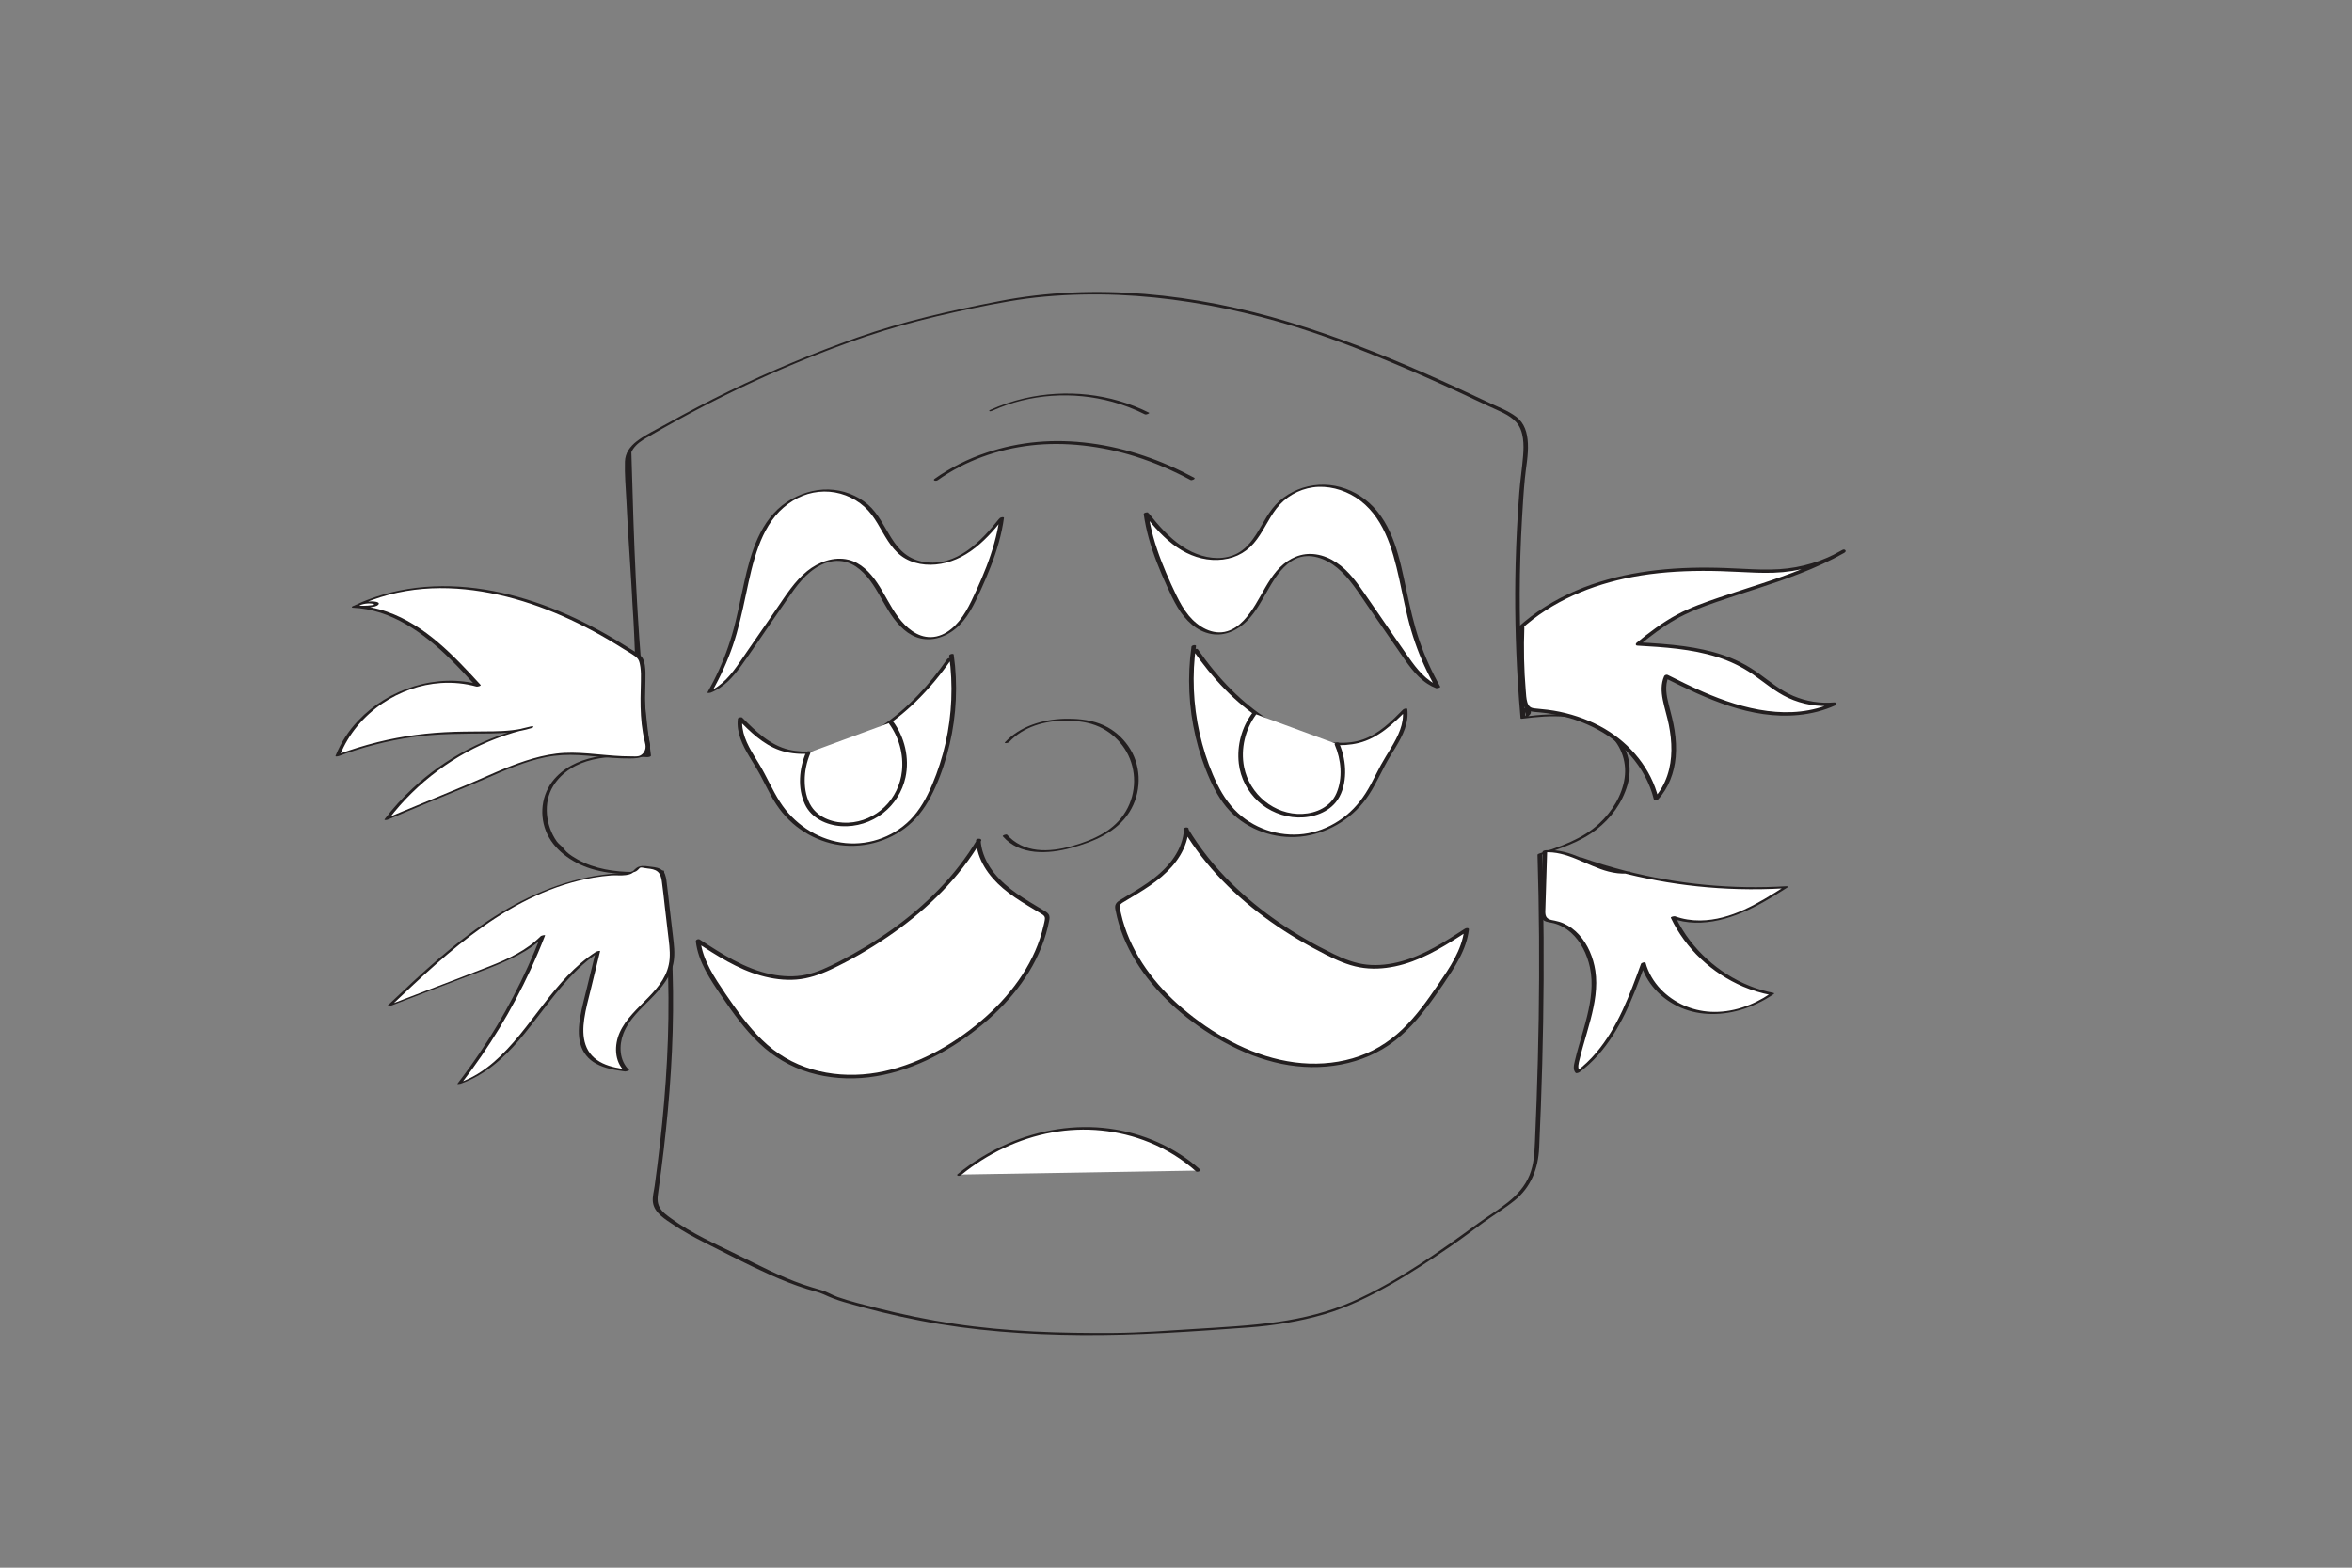 <?xml version="1.0" encoding="UTF-8"?>
<svg id="Layer_3" data-name="Layer 3" xmlns="http://www.w3.org/2000/svg" viewBox="0 0 1500 1000">
  <rect x="0" y="0" width="1500" height="1000" fill="#808080" stroke="none"/>
  <defs>
    <style>
      .cls-1 {
        fill: #fff;
      }

      .cls-1, .cls-2 {
        stroke-width: 0px;
      }

      .cls-2 {
        fill: #231f20;
      }
    </style>
  </defs>
  <g id="head">
    <path class="cls-2" d="m399.73,289.09c1.41,50.4,2.93,100.84,7.66,151.06,1.34,14.21,2.94,28.4,4.83,42.55l2.37-1.06c-1.29-.07-11.65-.98-8.49-4.5,2.97-3.31,5.85,3.64,6.13,5.56l2.37-1.06c-19.92-1.13-44.48-1.65-59.62,13.73-8.96,9.1-11.45,22.62-6.89,34.52s16.58,20.48,28.87,24.25c14.33,4.4,29.7,3.92,44.45,2.54l-.85-.29c5.06,35.24,6.6,70.88,5.4,106.45-.6,17.78-1.86,35.53-3.62,53.24-.89,8.97-1.91,17.93-3.04,26.88-.57,4.5-1.16,9-1.78,13.5-.45,3.29-1.54,6.95-1.14,10.29.83,7.02,7.96,11.07,13.26,14.62,6.24,4.18,12.83,7.78,19.53,11.16,14.06,7.1,28.14,14.44,42.51,20.88,7.43,3.33,15.02,6.32,22.78,8.78,3.72,1.18,7.63,1.94,11.18,3.6,4.14,1.94,8.13,3.44,12.53,4.73,16.07,4.71,32.35,8.72,48.8,11.9,33.86,6.54,68.13,8.94,102.57,9.21,35.54.28,71.06-2.27,106.5-4.85,16.25-1.18,33-3.86,48.65-8.47,14.53-4.28,28.49-11.17,41.64-18.58s26.59-16.35,39.46-25.17c6.95-4.76,13.58-9.89,20.4-14.83,6.49-4.71,13.48-8.92,19.72-13.96,10.49-8.47,15.09-20.36,15.7-33.55.82-17.85,1.48-35.71,1.96-53.57.97-35.83,1.21-71.68.54-107.52-.16-8.84-.39-17.67-.66-26.5l-.92.82c12.22-4.07,25.3-8.28,35.6-16.32,9.38-7.32,16.46-17,19.82-28.47s.48-23.37-7.66-31.91c-6.77-7.1-16.13-10.73-25.67-12.19-11-1.68-22.24-.78-33.21.63l1.21.25c-.08-1.23.38-2.9.15-4.03.05-.23.13-.44.23-.65l-.98.1c.02.17.55.34.6.57.32,1.52,1.57,3.33-1.21,3.75l1.21.25c-2.28-26.18-3.46-52.51-3.4-78.79.04-16.08.55-32.16,1.48-48.22.49-8.43.99-16.88,1.81-25.29.72-7.44,2.3-14.86,1.92-22.37-.34-6.69-2.04-12.86-7.57-17.01-5.11-3.83-11.47-6.16-17.19-8.88-13.92-6.6-27.91-13.07-42.02-19.26-28.02-12.28-56.57-23.4-85.85-32.29-58.96-17.9-123.75-25.17-184.61-13.23-30.59,6-60.97,12.73-90.39,23.16-27.85,9.87-55.15,21.25-81.71,34.18-13.63,6.64-27.05,13.68-40.28,21.09-6.15,3.45-13.07,6.61-18.67,10.91-4.23,3.25-7.39,7.45-7.57,12.94-.27,8.28.53,16.74.93,25s.88,16.66,1.4,24.99c.99,16.18,2.1,32.35,2.97,48.54.43,8.06.81,16.13,1.09,24.2.02.67,2.93.16,2.9-.78-1.1-31.71-3.72-63.35-5.32-95.04-.4-7.88-.73-15.76-.96-23.65-.12-4.14-.18-7.82,2.27-11.34,2.13-3.07,5.17-5.13,8.35-6.99,12.67-7.42,25.53-14.53,38.58-21.26,26-13.42,52.76-25.33,80.12-35.71,14.5-5.5,29.07-10.5,43.99-14.71s30.11-7.76,45.4-10.95c15.31-3.19,30.52-6.12,46.12-7.48s31.19-1.71,46.78-1.06c30.84,1.28,61.51,6.34,91.36,14.11s56.65,18,83.95,29.39c13.78,5.75,27.43,11.83,40.99,18.09,6.73,3.11,13.44,6.26,20.13,9.45,5.89,2.8,12.94,5.19,17.41,10.18,4.98,5.57,4.91,14.6,4.33,21.6-.64,7.79-1.83,15.51-2.42,23.31-1.14,15.12-1.93,30.26-2.33,45.41-.65,25.09-.12,50.21,1.4,75.26.47,7.76,1.05,15.51,1.73,23.25.03.4,1.01.29,1.21.25,2.69-.41,7.89-3.49,4.03-6.49-1.02-.8-2.57-.67-3.65-.02-2.06,1.24-1.73,4.21-1.59,6.25.03.4,1.01.28,1.21.25,17.74-2.28,39.06-3.66,53.73,8.58,8.61,7.19,13.03,18.02,11.46,29.2s-8.1,21.59-16.33,29.2c-10.69,9.89-24.76,14.59-38.32,19.11-.34.11-.93.39-.92.82,1.07,34.75,1.29,69.52.76,104.28-.27,17.59-.73,35.18-1.35,52.76-.3,8.6-.65,17.2-1.03,25.79-.33,7.37-.66,14.51-3.46,21.43-5.91,14.6-20.45,21.71-32.52,30.54-12.74,9.31-25.47,18.48-38.74,27.05-13.44,8.68-27.33,16.76-42,23.18s-30.85,10.49-47.25,12.82c-17.59,2.5-35.32,3.42-53.05,4.53-17.15,1.08-34.41,2.42-51.6,2.54-34.06.24-68.13-.78-101.86-5.87-16.7-2.52-33.25-5.93-49.61-10.13-8.22-2.11-16.65-4.11-24.65-6.94-3.51-1.24-6.63-3.28-10.21-4.32-3.97-1.16-7.92-2.3-11.83-3.65-14.84-5.13-28.53-12.42-42.58-19.32-14.08-6.92-28.51-13.3-41.24-22.59-2.83-2.06-5.92-4.1-7.64-7.25-1.85-3.4-1.37-6.5-.85-10.18,1.23-8.76,2.38-17.53,3.41-26.31,1.97-16.75,3.55-33.54,4.59-50.37,2.12-34.11,2-68.4-1.31-102.43-.82-8.47-1.85-16.91-3.06-25.33-.04-.3-.65-.31-.85-.29-12.21,1.14-24.68,1.66-36.77-.77-6.07-1.22-12.04-3.21-17.44-6.26-2.41-1.36-5-2.9-7.03-4.81-1.05-.99-1.83-2.21-2.82-3.24-1.22-1.28-2.49-2.08-3.53-3.55-7.04-10-8.82-24.66-2.19-35.34,5.62-9.06,14.96-14.38,25.16-16.74,11.35-2.63,23.21-2.28,34.76-1.62.52.03,2.49-.21,2.37-1.06-.77-5.37-5.45-8.73-10.51-5.6-1.32.82-2.45,2.17-1.56,3.72,1.58,2.76,7.11,2.8,9.7,2.94.53.03,2.48-.21,2.37-1.06-6.69-49.92-9.47-100.24-11.19-150.55-.49-14.35-.9-28.71-1.3-43.06-.02-.66-2.92-.17-2.9.78h0Z"/>
  </g>
  <path class="cls-2" d="m597.94,306.37c17.57-12.48,38.37-19.83,59.72-22.29s44.89.33,66.21,7.03c12.26,3.86,24.09,8.99,35.4,15.07.88.48,3.53-.79,2.29-1.46-20.55-11.06-42.92-18.95-66.12-21.98s-45.04-1.15-66.3,6c-11.74,3.95-22.93,9.48-33.04,16.66-1.6,1.13.86,1.64,1.82.95h0Z"/>
  <path class="cls-2" d="m633.1,261.89c23.81-10.76,51.29-12.46,76.43-5.55,7.1,1.95,13.99,4.6,20.57,7.91.54.27,1.34.03,1.87-.16.13-.05,1.32-.6.86-.83-24.46-12.3-53.02-15.27-79.63-9.13-7.48,1.73-14.78,4.21-21.78,7.37-.38.17-.85.48-.35.76s1.59-.17,2.03-.37h0Z"/>
  <g id="eyedrow1">
    <path class="cls-1" d="m638.3,331.09c-7.63,9.63-16.15,19.02-27.19,24.4s-25.18,5.97-34.99-1.42c-9.54-7.19-13-19.91-20.98-28.8-7.48-8.33-18.9-12.81-30.09-12.34-11.19.47-22,5.71-29.71,13.83-8.58,9.03-13.24,21.06-16.49,33.08-3.87,14.27-6.05,28.96-10.08,43.19-3.79,13.38-9.21,26.3-16.11,38.38,9.54-3.64,15.9-12.5,21.7-20.91,8.58-12.43,17.16-24.85,25.73-37.28,4.75-6.89,9.61-13.88,16.18-19.07s15.22-8.4,23.38-6.53c12.1,2.76,19.09,15.04,25.07,25.91s14.32,22.75,26.71,23.55c7.41.48,14.59-3.41,19.7-8.81s8.48-12.17,11.62-18.9c7.26-15.58,13.75-31.76,16.09-48.8"/>
    <path class="cls-2" d="m636.97,331.14c-11.52,14.5-27.13,30.51-47.47,27.38-4.46-.69-8.76-2.43-12.33-5.2s-6.19-6.2-8.54-9.88c-4.73-7.41-8.36-15.7-15.09-21.6s-16-9.36-25.13-9.6-18.7,2.73-26.47,7.9c-17.26,11.49-23.13,32.52-27.39,51.64-2.44,10.96-4.46,22.02-7.61,32.8s-7.02,20.4-11.92,30c-1.22,2.38-2.49,4.73-3.81,7.06-.4.71,1.81.27,1.97.21,8.53-3.33,14.6-10.29,19.81-17.55,6.57-9.15,12.83-18.54,19.23-27.81,3.27-4.74,6.53-9.47,9.81-14.21,2.88-4.16,5.8-8.31,9.17-12.09,6.49-7.27,15.67-13.71,25.92-12.21,8.62,1.26,14.97,8.01,19.61,14.89s8.22,14.99,13.39,21.83,11.57,12.32,20.03,13.01c9.45.77,18.35-4.52,24.18-11.63,3.19-3.88,5.66-8.3,7.88-12.8,2.34-4.75,4.52-9.59,6.6-14.47,4.24-9.95,7.91-20.19,10.13-30.78.54-2.55.98-5.12,1.34-7.7.12-.88-2.76-.35-2.87.45-1.48,10.57-4.52,20.84-8.35,30.78-1.91,4.95-4.01,9.83-6.21,14.66s-4.3,9.43-6.95,13.87c-4.73,7.93-12.36,16.16-22.3,16.32-8.76.14-15.81-6.19-20.78-12.77s-8.6-14.78-13.41-21.87c-4.49-6.61-10.37-12.85-18.43-14.75-9.22-2.18-19.03,1.48-26.2,7.26-7.93,6.39-13.43,15.2-19.14,23.48-6.55,9.49-13.1,18.98-19.65,28.47-5.28,7.65-10.42,16.09-18.11,21.58-1.79,1.28-3.71,2.34-5.77,3.14l1.97.21c5.29-9.3,9.74-19.08,13.23-29.19s6.02-21.49,8.34-32.42,4.4-20.99,8.12-31.02c3.44-9.25,8.36-18.23,15.92-24.75s16.38-10.12,25.94-10.23c9.33-.1,18.73,3.43,25.64,9.7s10.19,14.49,15.08,21.88c2.33,3.53,5.01,6.88,8.41,9.44s7.66,4.3,11.97,5.1c8.84,1.64,18.25-.31,26.17-4.39,8.71-4.48,15.88-11.37,22.19-18.75,1.55-1.81,3.05-3.66,4.53-5.53.41-.52-.36-.63-.72-.62-.59,0-1.53.23-1.93.73h0Z"/>
  </g>
  <g id="eyebrow2">
    <path class="cls-1" d="m731.41,328.04c7.63,9.63,16.15,19.02,27.19,24.4s25.18,5.97,34.99-1.42c9.54-7.19,13-19.91,20.98-28.8,7.48-8.33,18.9-12.81,30.09-12.34s22,5.71,29.71,13.83c8.58,9.03,13.24,21.06,16.49,33.08,3.87,14.27,6.05,28.96,10.08,43.19,3.79,13.38,9.21,26.3,16.11,38.38-9.54-3.64-15.9-12.5-21.7-20.91-8.58-12.43-17.16-24.85-25.73-37.28-4.75-6.89-9.61-13.88-16.18-19.07s-15.22-8.4-23.38-6.53c-12.1,2.76-19.09,15.04-25.07,25.91-5.98,10.87-14.32,22.75-26.71,23.55-7.41.48-14.59-3.41-19.7-8.81s-8.48-12.17-11.62-18.9c-7.26-15.58-13.75-31.76-16.09-48.8"/>
    <path class="cls-2" d="m730.05,328.56c6.06,7.63,12.61,15.11,20.72,20.63,7.6,5.18,16.49,8.3,25.76,7.99s17.22-3.87,23.06-10.64,9.02-15.1,14.4-22.08c5.7-7.39,14.08-12.27,23.33-13.59s19.27,1.28,27.28,6.41c17.61,11.29,23.45,32.61,27.72,51.84,2.43,10.95,4.46,22.01,7.62,32.79s7.04,20.39,11.96,29.98c1.18,2.31,2.42,4.6,3.71,6.86l2.62-1c-8.62-3.37-14.57-10.91-19.74-18.25-6.43-9.12-12.69-18.37-19.03-27.55-3.24-4.69-6.47-9.39-9.72-14.07-2.88-4.15-5.84-8.28-9.28-12-6.44-6.97-14.99-12.41-24.75-12.52-8.62-.09-16.13,4.51-21.58,10.9-5.52,6.47-9.02,14.2-13.45,21.38s-9.98,14.57-18.05,17.02c-9.3,2.82-18.66-2.97-24.43-9.92-3.27-3.95-5.76-8.46-8.01-13.05s-4.45-9.47-6.5-14.29c-4.2-9.88-7.83-20.05-10.04-30.57-.54-2.55-.98-5.12-1.34-7.7-.1-.73-3.02-.11-2.9.78,1.49,10.65,4.56,20.99,8.43,31,1.94,5.02,4.08,9.97,6.31,14.87s4.3,9.41,6.98,13.82c4.85,8,11.94,15.16,21.51,16.83,8.52,1.49,16.67-2.4,22.59-8.33s9.92-13.86,14.22-21.25c4.13-7.09,9.17-14.78,16.84-18.39,8.94-4.21,19.3-.18,26.45,5.71,8.04,6.61,13.61,15.79,19.46,24.27,6.6,9.56,13.2,19.12,19.8,28.68,5.23,7.57,10.43,15.8,18.26,20.97,1.76,1.16,3.64,2.13,5.61,2.9.4.16,3.03-.3,2.62-1-5.33-9.37-9.8-19.22-13.3-29.41s-6-21.5-8.31-32.43c-4.09-19.32-8.24-41.46-23.63-55.34-6.97-6.29-15.91-10.43-25.27-11.4s-18.61,1.22-26.43,6.02c-3.89,2.38-7.31,5.42-10.11,9.02s-4.82,7.2-6.99,10.94c-4.44,7.66-9.33,15.58-18.03,18.83s-18.32,1.59-26.31-2.2c-8.97-4.26-16.29-11.34-22.69-18.79-1.6-1.86-3.15-3.76-4.67-5.69-.5-.63-3.27.34-2.71,1.05h0Z"/>
  </g>
  <path class="cls-2" d="m643.54,473.35c9.16-9.81,22.65-13.63,35.75-13.66,7.39-.02,15.12.86,21.9,3.98,5.72,2.64,10.76,6.75,14.56,11.77,8.13,10.73,9.74,25.1,4.56,37.48-2.67,6.37-7.05,11.78-12.58,15.89s-12.17,7.05-18.83,9.27c-13.8,4.59-30.53,7.52-42.95-2.14-1.34-1.04-2.55-2.21-3.66-3.49-.49-.56-3.21.44-2.73,1.01,10.79,12.44,29,11.38,43.44,7.45s29.21-10.02,37.31-22.94c7.57-12.06,7.95-27.87.53-40.09-3.46-5.69-8.35-10.51-14.14-13.8-6.83-3.87-14.69-5.26-22.46-5.57-13.79-.55-28.57,2.48-39.46,11.38-1.37,1.12-2.66,2.34-3.87,3.63-.45.48.39.54.7.52.6-.02,1.5-.24,1.94-.71h0Z"/>
  <g id="eyebrow3">
    <path class="cls-1" d="m624.36,536.13c-20.7,34.7-53.93,60.54-89.96,78.85-6.43,3.27-13.04,6.35-20.1,7.84-12.18,2.59-24.99.27-36.55-4.35s-22.08-11.45-32.52-18.24c1.42,12.2,8.42,22.94,15.31,33.11,10.21,15.06,20.99,30.35,36.15,40.4,17.47,11.57,39.57,15.04,60.3,11.95,20.73-3.09,40.18-12.34,57.37-24.33,25.73-17.94,47.7-43.72,53.38-74.57.12-.67.24-1.37.08-2.03-.31-1.26-1.5-2.06-2.61-2.73-9.18-5.58-18.69-10.83-26.58-18.12-7.89-7.29-14.13-17.05-14.68-27.78"/>
    <path class="cls-2" d="m622.97,535.93c-13.62,22.75-32.76,41.73-54.26,57.07-10.76,7.68-22.13,14.48-33.89,20.51-6.64,3.41-13.45,6.69-20.8,8.25s-14.94,1.2-22.24-.29c-16.75-3.43-31.34-12.94-45.45-22.11-.94-.61-2.71-.02-2.56,1.25,1.6,13.16,9.34,24.42,16.62,35.11s14.59,20.93,23.82,29.73c9.11,8.69,19.96,15.13,32.05,18.72,12.18,3.61,25.12,4.52,37.71,3.02,25.7-3.05,49.8-15.5,69.86-31.45,18.33-14.58,34.21-33.45,41.91-55.84.93-2.72,1.74-5.48,2.42-8.27.34-1.39.64-2.78.91-4.18.29-1.49.55-2.95-.36-4.29-.76-1.11-2.03-1.79-3.16-2.47-1.47-.89-2.95-1.77-4.42-2.66-2.88-1.73-5.76-3.47-8.59-5.3-10.66-6.9-21.06-15.65-25.36-28.03-.97-2.8-1.6-5.72-1.77-8.68-.09-1.58-3.02-1.18-2.94.19.7,12.18,8.03,22.61,17.05,30.33,4.99,4.27,10.52,7.84,16.12,11.25,2.81,1.71,5.65,3.36,8.45,5.09,1.27.78,2.41,1.53,2.3,3.18-.1,1.42-.52,2.87-.83,4.25-5.1,22.62-19.16,42.31-36.17,57.65-18.41,16.59-41.05,29.96-65.4,35.33-24.29,5.36-50.99,1.69-70.95-13.84-9.88-7.69-17.76-17.59-24.96-27.75-3.62-5.11-7.19-10.29-10.56-15.56s-6.64-11.02-8.72-17.1c-1.02-2.99-1.74-6.06-2.12-9.19l-2.56,1.25c12.95,8.42,26.21,17.05,41.24,21.26,7.31,2.05,14.95,3.09,22.54,2.49s15.01-3.15,21.98-6.42c12.56-5.89,24.66-12.96,36.13-20.76,11.21-7.62,21.8-16.16,31.47-25.66,9.68-9.51,18.39-20.02,25.67-31.47.89-1.39,1.75-2.8,2.6-4.21.38-.64-.35-1.21-.91-1.3-.76-.13-1.5.27-1.88.91h0Z"/>
  </g>
  <g id="eyebrow4">
    <path class="cls-1" d="m756.17,528.98c20.7,34.7,53.93,60.54,89.96,78.85,6.43,3.27,13.04,6.35,20.1,7.84,12.18,2.59,24.99.27,36.55-4.35,11.56-4.62,22.08-11.45,32.52-18.24-1.42,12.2-8.42,22.94-15.31,33.11-10.21,15.06-20.99,30.35-36.15,40.4-17.47,11.57-39.57,15.04-60.3,11.95-20.73-3.09-40.18-12.34-57.37-24.33-25.73-17.94-47.7-43.72-53.38-74.57-.12-.67-.24-1.37-.08-2.03.31-1.26,1.5-2.06,2.61-2.73,9.18-5.58,18.69-10.83,26.58-18.12,7.89-7.29,14.13-17.05,14.68-27.78"/>
    <path class="cls-2" d="m754.85,529.64c6.94,11.6,15.3,22.29,24.7,31.99,9.42,9.72,19.81,18.46,30.84,26.28s22.8,14.79,34.91,20.94c6.93,3.52,14.08,6.79,21.77,8.19s15.22.95,22.66-.6c15.22-3.17,28.77-11.19,41.7-19.51,1.62-1.04,3.23-2.09,4.84-3.14l-2.45-.62c-1.58,13-9.29,24.08-16.48,34.63s-14.16,20.38-23.12,28.92c-9.01,8.59-19.68,14.95-31.67,18.4-11.93,3.44-24.59,4.16-36.88,2.54-25.13-3.31-48.63-15.82-68.13-31.64-17.77-14.41-33.05-32.99-40.29-54.96-.91-2.76-1.69-5.56-2.33-8.4-.29-1.27-.59-2.55-.77-3.84-.28-1.93,1.13-2.64,2.58-3.52,5.6-3.39,11.28-6.67,16.67-10.39,9.92-6.85,19.22-15.78,23.02-27.54.89-2.76,1.45-5.61,1.62-8.51.09-1.56-2.86-1.2-2.94.19-.74,12.81-9.2,23.4-18.96,31.01-5.38,4.2-11.23,7.72-17.07,11.22-1.35.81-2.69,1.61-4.03,2.43-1.23.75-2.52,1.49-3.3,2.75s-.6,2.55-.34,3.93c.29,1.53.62,3.05.99,4.56,5.6,22.94,20.09,42.72,37.54,58.21,9.37,8.32,19.73,15.58,30.72,21.6,11.55,6.33,23.89,11.25,36.82,13.88,24.76,5.04,51.85.99,72.1-14.78,10.05-7.83,18.1-17.87,25.43-28.2,3.71-5.23,7.36-10.52,10.8-15.93s6.83-11.39,8.92-17.68c.98-2.95,1.69-5.99,2.07-9.08.16-1.34-1.8-1.04-2.45-.62-12.71,8.27-25.72,16.74-40.48,20.83-7.19,1.99-14.75,2.94-22.2,2.15s-14.6-3.59-21.39-6.9c-23.79-11.57-46.3-26.6-65.16-45.21-10.59-10.45-19.96-22.14-27.6-34.91-.71-1.18-3.45-.05-2.64,1.31h0Z"/>
  </g>
  <g>
    <path class="cls-1" d="m611.86,749.23c21.44-17.46,48.36-28.47,75.99-29.45s55.78,8.39,76.31,26.91"/>
    <path class="cls-2" d="m613.02,749.47c16.7-13.56,36.71-23.24,57.93-27.08,20.82-3.76,42.5-1.69,62.1,6.33,10.89,4.45,21,10.68,29.76,18.54.75.67,3.47-.43,2.69-1.13-16.07-14.43-36.64-23.37-57.99-26.21-22.01-2.93-44.51.77-64.83,9.59-11.49,4.99-22.26,11.59-31.98,19.49-.49.4-.27.87.27,1.01.67.18,1.53-.13,2.05-.55h0Z"/>
  </g>
  <g id="lefteye">
    <path class="cls-1" d="m605.53,420.31c-20.11,29.1-49.04,55-84.16,59.3-7.71.94-15.7.79-23.03-1.77-10.41-3.63-18.55-11.7-26.32-19.52-1.52,11.95,6.81,22.57,12.82,33.01,4.31,7.49,7.62,15.58,12.54,22.69,9.41,13.58,24.84,22.94,41.29,24.52s33.58-4.82,44.6-17.13c5.74-6.4,9.77-14.14,13.08-22.07,10.67-25.56,14.32-54.02,10.44-81.44"/>
    <path class="cls-2" d="m604.18,420.31c-11.47,16.56-25.41,31.87-42.31,43.03-8.17,5.4-17.04,9.82-26.44,12.62-10.28,3.06-21.69,4.73-32.26,2.27-12.16-2.83-21.3-11.9-29.81-20.46-.54-.55-2.69-.1-2.79.75-1.04,8.83,3.02,16.88,7.41,24.24,2.33,3.91,4.79,7.74,6.95,11.75,2.31,4.28,4.39,8.67,6.73,12.93,4.18,7.61,9.43,14.38,16.3,19.75,6.44,5.03,13.89,8.72,21.81,10.72,16.06,4.06,33.68.41,47-9.37,7.2-5.28,12.62-12.4,16.75-20.25,4.41-8.38,7.74-17.38,10.31-26.48,5.23-18.48,7.02-37.94,5.24-57.07-.23-2.41-.51-4.82-.85-7.21-.13-.9-3.04-.24-2.9.78,2.6,18.54,1.8,37.49-2.32,55.76-2.03,8.99-4.85,17.81-8.45,26.3s-7.84,16.33-14.19,22.71c-11.37,11.45-28.15,16.85-44.07,14.32s-30.18-12.31-38.83-25.8c-4.97-7.75-8.52-16.32-13.3-24.19-4.35-7.18-9.41-14.57-10.63-23.07-.3-2.06-.32-4.13-.08-6.2l-2.79.75c7.73,7.79,15.92,15.95,26.51,19.64s23.14,2.66,34.2-.02c20.16-4.89,38.01-16.63,52.72-30.99,8.48-8.27,16.03-17.45,22.77-27.18.71-1.03-2.17-.75-2.68,0h0Z"/>
  </g>
  <g id="lefteye-pupil">
    <path class="cls-1" d="m515.41,480.23c-4.27,9.85-5.28,22.43-.65,32.36,4.3,9.22,14.73,13.33,24.44,13.32,19.23-.01,35.27-14.74,37.43-33.71,1.25-11.01-1.76-22.53-8.42-31.41"/>
    <path class="cls-2" d="m514.01,480.03c-4.36,10.2-5.47,22.68-.71,32.95,4.14,8.93,13.87,13.42,23.32,13.99s19.01-2.41,26.51-8.26c7.27-5.67,12.38-13.81,14.34-22.81,2.67-12.28-.5-25.71-7.95-35.76-.84-1.13-3.58.05-2.64,1.32,6.44,8.67,9.44,19.69,8.32,30.43-.9,8.64-4.85,16.86-11.13,22.88s-14.4,9.56-23,9.98c-8.8.42-18.57-2.63-23.6-10.31-3.12-4.76-4.26-10.86-4.28-16.47-.02-6.02,1.25-11.99,3.61-17.52.67-1.57-2.24-1.69-2.79-.41h0Z"/>
  </g>
  <g id="righteye">
    <path class="cls-1" d="m762.58,414.73c20.11,29.1,49.04,55,84.16,59.3,7.71.94,15.7.79,23.03-1.77,10.41-3.63,18.55-11.7,26.32-19.52,1.52,11.95-6.81,22.57-12.82,33.01-4.31,7.49-7.62,15.58-12.54,22.69-9.41,13.58-24.84,22.94-41.29,24.52-16.45,1.58-33.58-4.82-44.6-17.13-5.74-6.4-9.77-14.14-13.08-22.07-10.67-25.56-14.32-54.02-10.44-81.44"/>
    <path class="cls-2" d="m761.23,415.28c11.88,17.16,26.41,32.9,44.05,44.25,8.6,5.53,17.91,9.93,27.77,12.68,10.71,2.99,22.48,4.41,33.39,1.74,12.54-3.07,21.97-12.14,30.79-21.03l-2.6.19c1.02,8.66-3.11,16.63-7.41,23.83-2.22,3.72-4.56,7.37-6.63,11.17-2.25,4.14-4.27,8.39-6.51,12.53-4.02,7.43-8.96,14.11-15.54,19.46-6.17,5.02-13.39,8.75-21.11,10.73-15.66,4.01-32.91.05-45.46-10.08-6.78-5.47-11.76-12.66-15.61-20.42-4.09-8.24-7.23-16.99-9.64-25.86-4.91-18.05-6.56-36.98-4.77-55.6.22-2.26.49-4.51.8-6.76.15-1.06-2.76-.54-2.89.39-2.68,19.11-1.78,38.68,2.62,57.47,2.2,9.38,5.26,18.59,9.2,27.38,3.69,8.23,8.39,16.19,15.07,22.35,12.13,11.18,29.47,16.17,45.72,13.58,16.37-2.61,31.38-12.31,40.47-26.17,5.21-7.95,8.84-16.82,13.78-24.94,4.45-7.32,9.66-14.94,10.78-23.64.26-2.06.27-4.13.03-6.19-.11-.89-2.26-.15-2.6.19-7.5,7.55-15.44,15.62-25.73,19.18s-22.38,2.15-32.88-.6c-19.43-5.07-36.53-16.78-50.65-30.78-8.07-8-15.28-16.83-21.74-26.16-.52-.74-3.33.2-2.7,1.11h0Z"/>
  </g>
  <g id="righteye-pupil">
    <path class="cls-1" d="m852.69,474.65c4.27,9.85,5.28,22.43.65,32.36-4.3,9.22-14.73,13.33-24.44,13.32-19.23-.01-35.27-14.74-37.43-33.71-1.25-11.01,1.76-22.53,8.42-31.41"/>
    <path class="cls-2" d="m851.25,475.04c4.11,9.61,5.28,21.25,1.04,31.02-3.72,8.57-12.76,12.7-21.7,13.1-17.84.8-33.74-12.5-37.17-29.83-2.3-11.6.69-24.17,7.72-33.64,1.11-1.5-1.6-2.11-2.45-.96-6.83,9.21-9.95,20.89-8.65,32.28,1.06,9.21,5.51,17.81,12.29,24.11s16.02,10.06,25.42,10.33,19.77-3.13,25.25-11.17c3.4-4.98,4.76-11.33,4.86-17.28.11-6.41-1.19-12.84-3.71-18.73-.58-1.36-3.46-.55-2.9.78h0Z"/>
  </g>
  <g id="tuff4">
    <path class="cls-1" d="m1007.61,547.59c41.92,14.8,86.83,21.07,131.2,18.34-10.86,6.86-21.85,13.77-33.98,17.99-12.13,4.22-25.7,5.57-37.77,1.18,11.81,24.91,35.91,43.62,62.98,48.88-13.57,9.28-30.57,14.28-46.74,11.28-16.17-3-30.99-14.83-35.29-30.71-9.33,25.73-19.77,52.99-41.81,69.22-1.44-1.51-1.13-3.92-.67-5.95,3.77-16.81,10.82-33.12,11.03-50.35s-9.32-36.49-26.27-39.61c-1.9-.35-4.04-.6-5.24-2.11-1-1.27-1-3.04-.95-4.66.39-12.68.78-25.36,1.17-38.04,18.37-1.61,34.64,14.71,53.04,13.48"/>
    <path class="cls-2" d="m1006.43,548.21c16.4,5.78,33.24,10.26,50.34,13.43s34.47,4.99,51.87,5.47c9.86.27,19.73.11,29.57-.49l-.53-.8c-16.22,10.23-33.56,21.13-53.39,21.32-5.47.05-10.9-.8-16.05-2.65-.41-.15-2.99.24-2.62,1.01,9.36,19.64,26.14,35.36,46.13,43.85,5.59,2.38,11.42,4.14,17.38,5.31l-.21-.79c-11.1,7.54-24.49,12.25-38.02,11.52-11.95-.64-23.45-5.72-31.75-14.39-4.54-4.75-7.93-10.48-9.68-16.82-.23-.85-2.67.02-2.89.61-7.19,19.83-14.76,40.4-28.58,56.7-3.84,4.53-8.15,8.64-12.92,12.17l2.49-.4c-1.76-2.05-.73-5.14-.18-7.45.68-2.85,1.44-5.69,2.23-8.51,1.59-5.65,3.32-11.26,4.79-16.95,2.63-10.1,4.64-20.79,3.02-31.23-1.29-8.31-4.67-16.56-10.35-22.84-2.72-3.01-5.99-5.49-9.68-7.17-1.87-.85-3.84-1.45-5.86-1.85-2.39-.47-5.12-.75-5.8-3.54-.34-1.37-.19-2.85-.15-4.24.05-1.73.11-3.46.16-5.19.11-3.46.21-6.92.32-10.38.22-7.08.43-14.16.65-21.25l-2.05,1.07c14.73-1.19,27.41,8.67,41.14,12.21,3.89,1,7.88,1.51,11.89,1.27.54-.03,1.63-.19,1.93-.73s-.25-.66-.73-.63c-14.74.89-27.33-9-41.16-12.39-3.89-.96-7.88-1.41-11.88-1.09-.58.05-2.03.27-2.05,1.07-.38,12.52-.78,25.03-1.15,37.55-.07,2.28-.1,4.85,2.08,6.21,1.87,1.16,4.23,1.17,6.31,1.73,4.01,1.07,7.67,3.14,10.77,5.88,6.44,5.71,10.37,13.9,12.17,22.22,2.23,10.33.69,20.94-1.78,31.09-1.57,6.45-3.54,12.8-5.35,19.19-.88,3.12-1.73,6.25-2.46,9.4-.58,2.49-1.41,5.44.44,7.6.48.56,2.05-.07,2.49-.4,17.43-12.9,27.7-32.58,35.6-52.28,2.29-5.72,4.42-11.5,6.52-17.28l-2.89.61c3.28,11.89,12.26,21.38,23.17,26.79,12.3,6.09,26.63,6.32,39.68,2.62,7.76-2.2,15.08-5.72,21.75-10.24.51-.35.32-.69-.21-.79-20.92-4.11-39.99-16.31-52.97-33.16-3.7-4.8-6.87-9.98-9.47-15.44l-2.62,1.01c19.97,7.15,41.34-.47,58.87-10.41,5.16-2.92,10.17-6.09,15.18-9.25.75-.47,0-.83-.53-.8-17.24,1.05-34.55.76-51.75-.89-17.21-1.65-34.29-4.63-51.04-8.93-9.4-2.41-18.69-5.24-27.85-8.47-.62-.22-1.48.02-2.04.33-.31.17-.95.68-.31.91h0Z"/>
  </g>
  <g id="tuff1">
    <path class="cls-1" d="m225.84,386.99c24.64.93,12.67-6.52,0,0,24.64.93,45.68,16.14,62.63,32.82,5.75,5.67,11.21,11.62,16.66,17.57-26.76-7.5-56.71,2.41-75.52,22.41-6.03,6.41-10.92,13.9-14.16,22.1,15.13-5.68,30.87-9.77,46.85-12.18,16.42-2.47,33.02-2.38,49.58-2.5,9.02-.06,18.16-.56,26.83-3.29-27.77,6.02-53.76,19.8-74.52,39.19-6.36,5.94-12.24,12.41-17.52,19.33,14.44-6.03,28.87-12.1,43.33-18.09,21.99-8.37,43.99-21.37,67.99-23.37,16-1,32,3,49,2,4-1,7-4,6-9-2.38-8.93-3.02-18.18-3.03-27.39,0-4.5.13-9,.25-13.51.09-3.58-.03-8.84-1.39-12.2-1.03-2.53-4.7-4.13-7.04-5.66-5.83-3.81-11.78-7.42-17.86-10.82-12.34-6.9-25.18-12.94-38.46-17.79-25.99-9.49-54.15-14.58-81.78-10.89-6.55.87-13.04,2.24-19.37,4.11-3.21.95-6.39,2.03-9.51,3.24-1.58.61-3.15,1.26-4.7,1.93-1.04.45-3.19,2-4.27,1.96Z"/>
    <path class="cls-2" d="m224.91,387.64c3.81.14,7.67.21,11.46-.32,1.44-.2,4.06-.48,5.02-1.79.71-.97-.66-1.44-1.41-1.62-1.89-.45-3.93-.33-5.85-.08-3.19.41-6.3,1.44-9.16,2.89-.47.24-.95.89-.07.92,24.48,1,45.34,16.1,62.19,32.69,5.75,5.67,11.21,11.62,16.66,17.57l2.54-1.12c-13.75-3.81-28.46-3.2-42.06.96s-26.08,11.67-35.83,21.98c-6.14,6.49-11.09,14.1-14.4,22.4-.3.75,1.76.26,1.96.19,15.12-5.66,30.83-9.75,46.81-12.08,16.45-2.4,33.08-2.17,49.66-2.36,8.9-.1,17.87-.75,26.41-3.4.31-.1,1.44-.42,1.3-.93s-1.32-.21-1.59-.15c-14.06,3.07-27.68,8.06-40.42,14.75s-24.36,14.92-34.82,24.61c-6.54,6.06-12.56,12.67-17.97,19.76-.67.88,1.56.47,1.85.35,14.29-5.97,28.53-12.07,42.87-17.9,6.37-2.59,12.71-5.21,19.01-7.98s12.73-5.6,19.23-8.06,13.09-4.6,19.88-5.95,13.77-1.68,20.78-1.3,14.53,1.29,21.81,1.78c3.75.25,7.5.4,11.26.35,3.07-.04,5.94-.1,8.64-1.71,1.99-1.18,3.51-3.01,3.86-5.35.21-1.39,0-2.71-.34-4.07-.47-1.85-.86-3.72-1.19-5.59-1.3-7.36-1.63-14.86-1.59-22.32.02-3.7.13-7.4.22-11.09.08-3.1.1-6.23-.38-9.31-.42-2.71-1.14-4.96-3.38-6.67s-5.05-3.19-7.53-4.78c-24.67-15.75-51.81-28.41-80.47-34.79-28.48-6.35-58.62-6.01-86.03,4.72-1.54.6-3.11,1.2-4.6,1.91-.52.25-1.02.54-1.52.83-.3.17-.59.34-.9.5-.04.02-.83.26-.39.24-.54.03-1.63.2-1.93.72s.26.62.72.6c2.57-.12,4.8-1.97,7.11-2.93,3.37-1.41,6.81-2.68,10.3-3.77,7.09-2.22,14.37-3.78,21.74-4.71,14.25-1.8,28.74-1.19,42.89,1.12,28.55,4.65,55.82,16.07,80.66,30.65,3.14,1.84,6.24,3.74,9.31,5.69,2.52,1.6,5.23,3.07,7.64,4.82,1.07.78,2.05,1.67,2.56,2.92s.79,2.71.98,4.09c.41,2.96.4,5.94.32,8.92-.2,7.35-.41,14.72.05,22.07.23,3.64.62,7.28,1.23,10.88.31,1.8.67,3.59,1.1,5.37.37,1.53.78,3.01.52,4.6-.37,2.21-2.02,4.39-4.28,4.94-1.48.36-3.32.17-4.84.18-1.88.01-3.77-.03-5.65-.11-7.17-.31-14.31-1.16-21.46-1.71s-13.81-.8-20.67.07-13.19,2.49-19.56,4.56c-12.92,4.19-25.15,10.15-37.65,15.41-13.6,5.72-27.28,11.25-40.89,16.94-3.5,1.46-6.99,2.92-10.49,4.38l1.85.35c8.96-11.72,19.57-22.14,31.44-30.9s23.7-15.19,36.81-20.25c7.35-2.84,14.91-5.09,22.6-6.77l-.29-1.08c-7.69,2.39-15.73,3-23.74,3.14s-16.65.06-24.97.32c-16.54.5-32.84,2.56-48.91,6.55-8.82,2.19-17.51,4.9-26.02,8.08l1.96.19c5.37-13.46,15.05-24.85,27.02-32.94,11.06-7.48,24.08-12.15,37.42-13.02,7.61-.49,15.27.25,22.62,2.29.43.12,3.21-.39,2.54-1.12-17.04-18.59-35.24-38.09-59.68-46.65-6.46-2.26-13.21-3.61-20.05-3.89l-.07.92c3.13-1.59,6.87-2.68,10.4-2.22.41.05.84.11,1.24.31.16.08.28.28.38.37-.03-.02.1-.06.02-.02-.11.04-.33.11-.09.04-.17.05-.33.09-.5.13-.14.03-.72.14-1.06.19-3.39.5-6.91.4-10.32.28-.65-.02-1.55.09-2.05.55-.36.33-.45.74.2.76Z"/>
  </g>
  <g id="tuff2">
    <path class="cls-1" d="m414.38,553.48c-1.87-.2-4.58-.93-6.41-.36-1.68.53-2.51,2.65-4.26,2.97-1.17.22-1.4.88-2.22,1.17-2.95,1.05-7.37.35-10.59.58-3.73.27-7.45.72-11.14,1.32-7.41,1.21-14.7,3.05-21.82,5.41-14.2,4.7-27.69,11.4-40.33,19.36-25.4,16.01-47.38,36.81-69.18,57.46,19.49-7.49,38.99-14.98,58.48-22.47,14.12-5.42,28.69-11.14,39.31-21.91-13.06,33.66-31,65.43-53.08,94,38.84-13.29,53.54-61.79,88.13-83.91-2.69,11.05-5.39,22.09-8.08,33.14-2.72,11.15-5.02,24.24,2.38,33,5.75,6.8,15.4,8.47,24.21,9.7-6.63-6.05-6.77-16.83-2.99-24.96s10.61-14.36,16.92-20.75c6.31-6.38,12.47-13.58,14.27-22.37,1.1-5.39.47-10.97-.17-16.44-1.38-11.79-2.76-23.57-4.13-35.36-.31-2.61-.72-5.45-2.62-7.27-1.74-1.67-4.31-2.07-6.7-2.32Z"/>
    <path class="cls-2" d="m415.57,552.94c-2.72-.32-5.4-1.02-8.1-.1-1.01.34-1.83.91-2.58,1.64-.4.38-.8.94-1.29,1.21-.58.32-1.31.37-1.9.73-.33.2-.61.5-.97.64-.55.22-1.32.2-1.89.22-1.46.07-2.93-.01-4.39-.04-3.24-.06-6.49.33-9.71.74-13.42,1.72-26.51,5.49-38.99,10.67-24.32,10.09-45.87,25.62-65.74,42.7-11.28,9.7-22.09,19.94-32.89,30.17-.69.65,1.61.23,1.8.16,14.39-5.53,28.78-11.06,43.17-16.58,12.81-4.92,26.04-9.34,38.19-15.79,6.29-3.34,12.23-7.37,17.25-12.43l-2.73.4c-10.22,26.29-23.37,51.42-39.17,74.78-4.43,6.55-9.07,12.96-13.9,19.22-.35.45,1.8.06,1.92.02,15.11-5.22,27.07-15.83,37.34-27.77s19.84-26.23,30.88-38.43c6.12-6.76,12.84-13.04,20.53-17.98l-2.53.25c-1.8,7.36-3.59,14.73-5.39,22.09-1.56,6.41-3.34,12.8-4.45,19.31-.96,5.62-1.42,11.57.11,17.13s5.04,9.82,9.93,12.53c5.65,3.14,12.23,4.16,18.55,5.04.35.05,3.1-.52,2.56-1.02-6.25-5.83-6.54-15.56-3.63-23.11,3.5-9.09,11.12-15.77,17.78-22.55s12.83-14.09,14.33-23.49c.86-5.4.13-10.88-.49-16.26-.66-5.65-1.32-11.3-1.98-16.94-.72-6.18-1.33-12.4-2.18-18.56-.31-2.25-.85-4.61-2.56-6.24-1.82-1.73-4.48-2.12-6.88-2.38-.67-.07-1.41.1-2.02.39-.19.09-1.03.62-.37.69,2.17.24,4.52.55,6.25,2.01s2.33,3.91,2.65,6.11c.78,5.41,1.28,10.87,1.92,16.3s1.32,11.3,1.98,16.94c.62,5.34,1.48,10.76,1.08,16.15-1.53,20.63-23.99,29.57-31.82,47.04-3.58,7.97-3.56,18.55,3.2,24.86l2.56-1.02c-5.67-.8-11.51-1.67-16.73-4.17s-8.97-6.4-10.81-11.72-1.64-11.1-.85-16.58c.93-6.45,2.7-12.76,4.24-19.08,1.95-8,3.9-16.01,5.85-24.01.17-.71-2.28.1-2.53.25-13.58,8.72-24.02,21.24-33.82,33.88s-19.16,25.92-31.33,36.43c-6.62,5.72-14.08,10.45-22.38,13.32l1.92.02c17.24-22.33,31.96-46.57,43.8-72.17,3.32-7.18,6.41-14.46,9.27-21.83.24-.61-2.44.11-2.73.4-9.06,9.12-20.86,14.57-32.65,19.23-13.5,5.34-27.1,10.44-40.65,15.64-7.89,3.03-15.78,6.06-23.67,9.09l1.8.16c18.57-17.6,37.24-35.28,58.17-50.09,21.12-14.95,44.92-26.98,70.63-31.36,3.72-.63,7.48-1.11,11.24-1.39,3.12-.23,6.26.22,9.37-.21,1.24-.17,2.6-.43,3.7-1.05.22-.12.42-.27.63-.42.02-.02.59-.36.34-.25.6-.28,1.25-.37,1.84-.71.52-.31.96-.7,1.4-1.12.36-.35.84-1.01,1.31-1.19.69-.26,1.9.11,2.59.21.74.11,1.47.24,2.22.33.67.08,1.42-.1,2.02-.39.19-.09,1.03-.62.37-.69Z"/>
  </g>
  <g id="tuff3">
    <path class="cls-1" d="m968.94,400.86c17.67-16.18,40.15-26.52,63.47-32.04,23.31-5.52,47.5-6.41,71.44-5.35,11.75.52,23.54,1.5,35.23.24,12.87-1.39,25.44-5.54,36.61-12.09-26.58,15.14-56.71,22.55-85.54,32.78-5.18,1.84-10.34,3.77-15.3,6.14-10.96,5.22-20.84,12.46-30.2,20.2,24.54,1.43,50.27,3.23,71.05,16.36,7.61,4.81,14.32,11.01,22.2,15.36,9.61,5.3,20.82,7.64,31.75,6.62-17.04,7.73-36.8,7.67-55.01,3.36s-35.19-12.59-51.93-20.95c-3.29,7.18-.69,15.5,1.34,23.13,2.47,9.33,4.01,19.02,3.11,28.63-.9,9.61-4.39,19.17-10.98,26.23-3.98-16.49-14.89-30.92-28.86-40.56-13.96-9.64-30.8-14.68-47.72-15.89-1.55-.11-3.17-.21-4.48-1.03-2.38-1.47-2.92-4.65-3.19-7.44-1.41-14.77-1.83-29.64-1.26-44.47"/>
    <path class="cls-2" d="m969.91,401.54c19.78-18.04,45.17-28.58,71.26-33.5,14.72-2.78,29.73-3.82,44.7-3.87,7.63-.02,15.25.25,22.87.64s14.94.78,22.41.53c15.89-.54,31.44-4.82,45.19-12.83,1.69-.99.16-2.58-1.3-1.75-16.41,9.32-34.2,15.75-52.06,21.64-8.89,2.93-17.83,5.75-26.69,8.77s-18.22,6.26-26.69,10.84c-9.29,5.02-17.79,11.35-25.91,18.06-.72.6-.61,1.69.47,1.76,17.16,1,34.64,2.06,51.12,7.31,8.21,2.62,15.94,6.33,22.99,11.28s14.02,10.96,22.13,14.73c9.05,4.2,19.2,5.91,29.13,5.03l-.53-1.96c-26.83,12.06-57.16,4.34-82.82-6.91-7.66-3.36-15.16-7.07-22.64-10.81-.7-.35-1.91.11-2.22.82-2.12,4.78-1.88,10-.88,15.03,1.07,5.41,2.81,10.66,3.88,16.08,2.1,10.61,2.53,21.84-.97,32.21-1.8,5.33-4.56,10.27-8.38,14.42l2.67.06c-4.57-18.64-17.6-34.38-33.95-44.07-8.93-5.29-18.77-8.89-28.92-11.03-5.13-1.08-10.29-1.64-15.51-2.11-1.26-.11-2.58-.28-3.58-1.14-.85-.74-1.34-1.81-1.65-2.87-.7-2.37-.76-4.95-.97-7.4-1.14-13.46-1.42-26.99-.9-40.49.06-1.53-2.89-1.13-2.94.21-.46,12.03-.28,24.08.56,36.09.2,2.89.43,5.78.72,8.66.21,2.07.52,4.23,1.66,6.03,1.31,2.07,3.57,2.82,5.9,3.05,2.67.25,5.33.44,7.99.8,20.26,2.74,40.04,11.44,53.73,26.95,7.11,8.06,12.4,17.64,14.97,28.1.29,1.17,2.11.66,2.67.06,6.78-7.35,10.37-17.14,11.25-27.01.51-5.68.17-11.43-.69-17.06s-2.34-10.92-3.72-16.36c-1.48-5.82-2.67-12.13-.14-17.83l-2.22.82c26.37,13.18,54.66,26.49,84.95,23.57,8.1-.78,16.04-2.76,23.47-6.09,1.28-.58.86-2.08-.53-1.96-8.9.79-17.89-.63-26.11-4.13s-15.05-9.35-22.27-14.51-14.56-8.87-22.67-11.62c-7.99-2.71-16.29-4.41-24.64-5.56-9.6-1.33-19.28-1.93-28.95-2.5l.47,1.76c7.18-5.93,14.64-11.6,22.72-16.25s17.29-8.13,26.35-11.25c17.67-6.09,35.65-11.3,53.08-18.08,9.8-3.81,19.41-8.14,28.56-13.34l-1.3-1.75c-12.28,7.15-26.05,11.35-40.23,12.25-7.7.49-15.42.15-23.12-.24s-15.11-.71-22.68-.75c-28.58-.16-57.58,3.37-84.03,14.71-13.48,5.78-26.15,13.56-37,23.46-1.45,1.32.83,2.37,1.93,1.36h0Z"/>
  </g>
</svg>